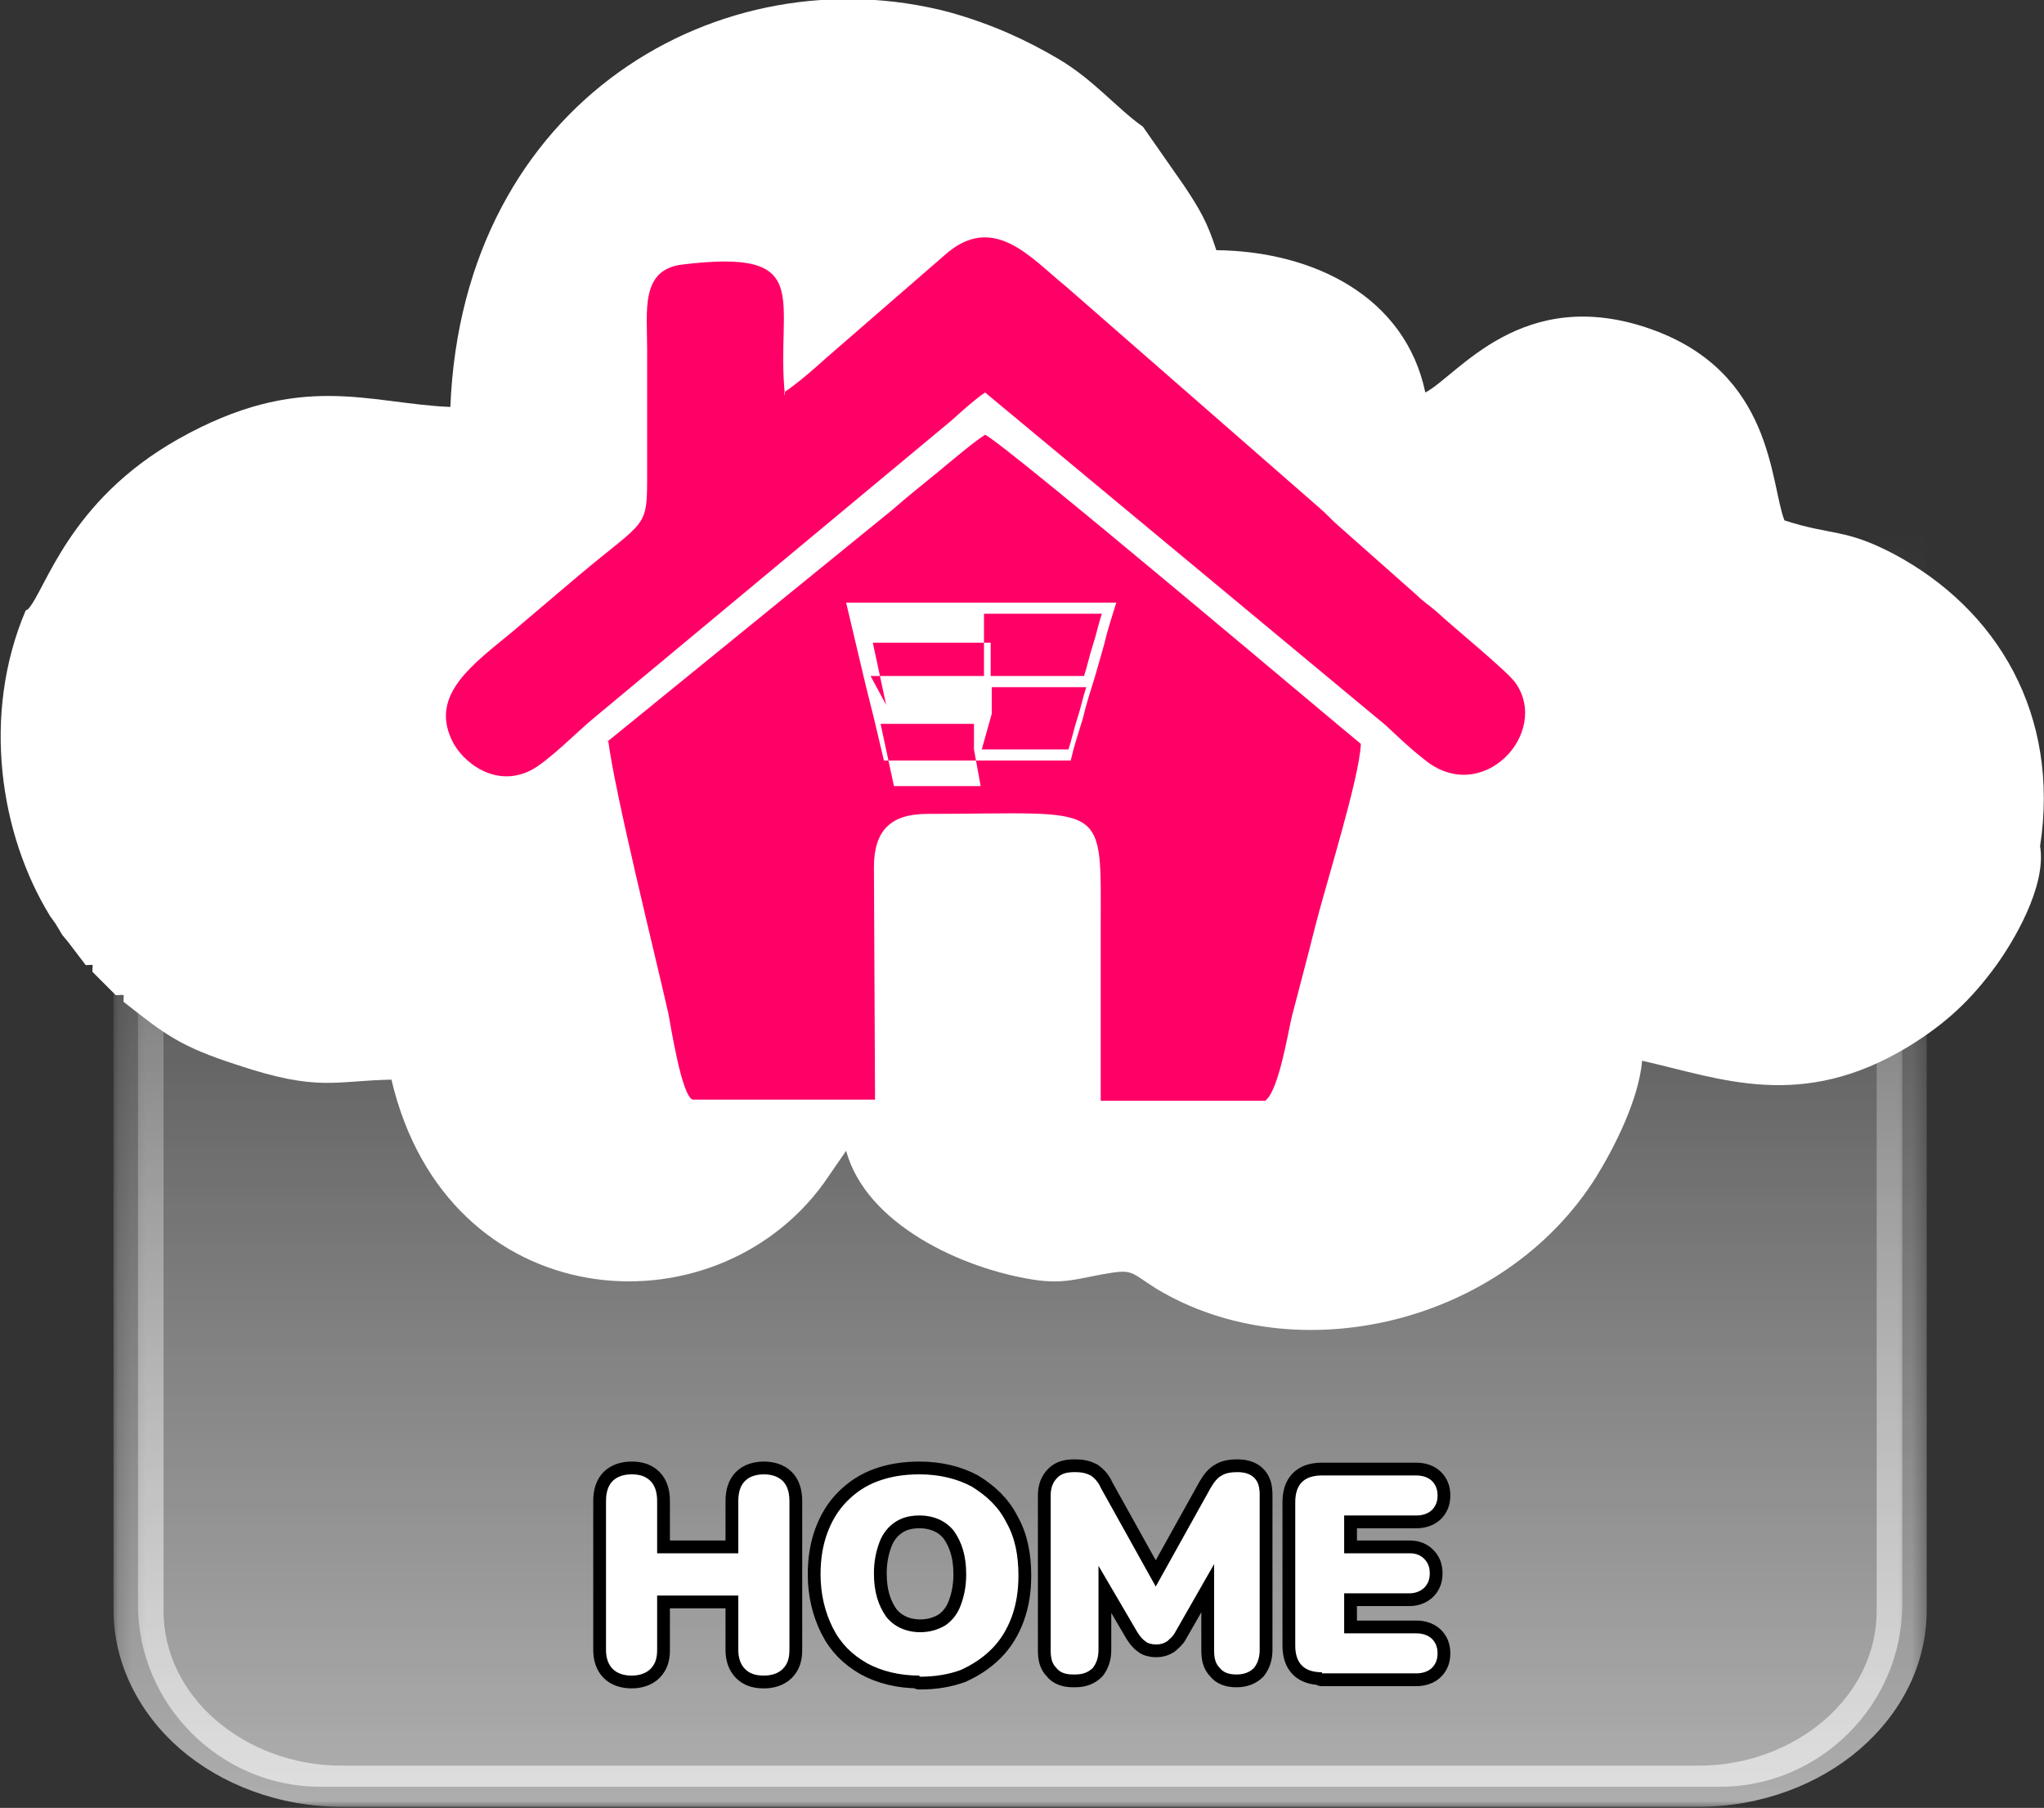<svg width="147" height="130" viewBox="0 0 147 130" fill="none" xmlns="http://www.w3.org/2000/svg">
<rect x="0" y="0" width="147" height="130" fill="#333333" stroke="none"/>
<mask id="mask0_3289_480" style="mask-type:luminance" maskUnits="userSpaceOnUse" x="9" y="13" width="129" height="117">
<path fill-rule="evenodd" clip-rule="evenodd" d="M9.283 13.992H137.525V129.121H9.283V13.992Z" fill="url(#paint0_linear_3289_480)"/>
</mask>
<g mask="url(#mask0_3289_480)">
<path fill-rule="evenodd" clip-rule="evenodd" d="M23.035 14.711H123.693C130.889 14.711 136.805 20.627 136.805 27.823V115.369C136.805 122.565 130.889 128.481 123.693 128.481H23.035C15.839 128.481 9.923 122.565 9.923 115.369V27.823C9.923 20.627 15.839 14.711 23.035 14.711Z" fill="white"/>
</g>
<mask id="mask1_3289_480" style="mask-type:luminance" maskUnits="userSpaceOnUse" x="8" y="13" width="131" height="117">
<path fill-rule="evenodd" clip-rule="evenodd" d="M8.164 13.192H138.644V130H8.164V13.192Z" fill="url(#paint1_linear_3289_480)"/>
</mask>
<g mask="url(#mask1_3289_480)">
<path d="M24.554 13.192H122.174C126.651 13.192 130.809 14.791 133.767 17.349L133.847 17.429C136.725 19.988 138.564 23.506 138.564 27.343V115.769C138.564 119.686 136.725 123.204 133.767 125.763C130.809 128.321 126.651 129.92 122.174 129.92H24.554C20.077 129.92 15.919 128.321 12.961 125.763C10.003 123.204 8.164 119.606 8.164 115.769V27.343C8.164 23.426 10.003 19.908 12.961 17.349C15.919 14.791 20.077 13.192 24.554 13.192ZM122.174 16.31H24.554C21.036 16.31 17.838 17.589 15.52 19.588C13.201 21.587 11.762 24.385 11.762 27.423V115.849C11.762 118.887 13.201 121.685 15.52 123.684C17.838 125.683 21.036 126.962 24.554 126.962H122.174C125.692 126.962 128.89 125.683 131.209 123.684C133.527 121.685 134.966 118.887 134.966 115.849V27.423C134.966 24.385 133.527 21.667 131.289 19.668L131.209 19.588C128.89 17.589 125.692 16.31 122.174 16.31Z" fill="white"/>
</g>
<path d="M45.421 120.486C44.862 120.486 44.382 120.326 44.062 120.006C43.742 119.686 43.583 119.207 43.583 118.647V107.934C43.583 107.294 43.742 106.814 44.062 106.494C44.382 106.175 44.862 106.015 45.421 106.015C46.061 106.015 46.461 106.175 46.781 106.494C47.1 106.814 47.26 107.294 47.26 107.934V111.691H53.097V107.934C53.097 107.294 53.257 106.814 53.576 106.494C53.896 106.175 54.376 106.015 54.935 106.015C55.495 106.015 55.975 106.175 56.295 106.494C56.614 106.814 56.774 107.294 56.774 107.934V118.647C56.774 119.287 56.614 119.686 56.295 120.006C55.975 120.326 55.495 120.486 54.935 120.486C54.296 120.486 53.896 120.326 53.576 120.006C53.257 119.686 53.097 119.207 53.097 118.647V114.729H47.26V118.647C47.26 119.287 47.1 119.686 46.781 120.006C46.461 120.326 45.981 120.486 45.421 120.486ZM66.129 120.486C64.689 120.486 63.41 120.166 62.371 119.606C61.252 118.967 60.452 118.167 59.892 117.048C59.333 115.929 59.013 114.649 59.013 113.21C59.013 112.091 59.173 111.132 59.493 110.252C59.812 109.373 60.292 108.573 60.932 107.934C61.572 107.294 62.291 106.814 63.17 106.494C64.05 106.175 65.009 106.015 66.129 106.015C67.568 106.015 68.847 106.335 69.886 106.894C70.926 107.534 71.805 108.333 72.365 109.453C73.004 110.572 73.244 111.851 73.244 113.29C73.244 114.41 73.084 115.369 72.765 116.248C72.445 117.128 71.965 117.927 71.325 118.567C70.686 119.207 69.966 119.686 69.087 120.086C68.207 120.406 67.248 120.566 66.129 120.566V120.486ZM66.129 117.368C66.848 117.368 67.408 117.208 67.968 116.888C68.447 116.568 68.847 116.089 69.087 115.449C69.327 114.809 69.487 114.09 69.487 113.21C69.487 111.851 69.167 110.892 68.607 110.092C68.047 109.373 67.168 108.973 66.129 108.973C65.409 108.973 64.849 109.133 64.37 109.453C63.89 109.772 63.49 110.252 63.25 110.892C63.011 111.531 62.851 112.251 62.851 113.13C62.851 114.49 63.17 115.449 63.73 116.248C64.29 116.968 65.169 117.368 66.209 117.368H66.129ZM77.162 120.406C76.602 120.406 76.202 120.246 75.963 119.926C75.643 119.606 75.563 119.207 75.563 118.647V107.534C75.563 106.974 75.723 106.574 76.043 106.255C76.362 105.935 76.762 105.855 77.322 105.855C77.802 105.855 78.121 105.935 78.441 106.095C78.681 106.255 79.001 106.574 79.161 106.974L83.478 114.729H82.758L87.076 106.974C87.316 106.574 87.555 106.255 87.875 106.095C88.115 105.935 88.515 105.855 88.995 105.855C89.554 105.855 89.954 106.015 90.194 106.255C90.514 106.574 90.594 106.974 90.594 107.534V118.647C90.594 119.207 90.434 119.606 90.194 119.926C89.874 120.246 89.474 120.406 88.915 120.406C88.355 120.406 87.955 120.246 87.715 119.926C87.396 119.606 87.316 119.207 87.316 118.647V111.771H87.715L84.517 117.368C84.357 117.688 84.118 117.847 83.958 118.007C83.718 118.167 83.478 118.247 83.158 118.247C82.838 118.247 82.519 118.167 82.359 118.007C82.119 117.847 81.959 117.608 81.799 117.368L78.521 111.771H79.001V118.647C79.001 119.207 78.841 119.606 78.601 119.926C78.281 120.246 77.881 120.406 77.322 120.406H77.162ZM95.071 120.246C94.431 120.246 93.951 120.086 93.632 119.766C93.312 119.446 93.152 118.967 93.152 118.327V108.014C93.152 107.374 93.312 106.894 93.632 106.574C93.951 106.255 94.431 106.095 95.071 106.095H101.867C102.346 106.095 102.746 106.255 102.986 106.494C103.226 106.734 103.386 107.054 103.386 107.534C103.386 108.014 103.226 108.333 102.986 108.573C102.746 108.813 102.346 108.973 101.867 108.973H96.67V111.691H101.387C101.867 111.691 102.186 111.851 102.426 112.091C102.666 112.331 102.826 112.651 102.826 113.13C102.826 113.61 102.666 113.93 102.426 114.17C102.186 114.41 101.787 114.569 101.387 114.569H96.67V117.448H101.867C102.346 117.448 102.746 117.608 102.986 117.847C103.226 118.087 103.386 118.407 103.386 118.887C103.386 119.367 103.226 119.686 102.986 119.926C102.746 120.166 102.346 120.326 101.867 120.326H95.071V120.246Z" stroke="black" stroke-width="1.838" stroke-miterlimit="2.613" stroke-linecap="round" stroke-linejoin="round"/>
<path d="M45.421 120.486C44.862 120.486 44.382 120.326 44.062 120.006C43.742 119.686 43.583 119.207 43.583 118.647V107.934C43.583 107.294 43.742 106.814 44.062 106.494C44.382 106.175 44.862 106.015 45.421 106.015C46.061 106.015 46.461 106.175 46.781 106.494C47.1 106.814 47.26 107.294 47.26 107.934V111.691H53.097V107.934C53.097 107.294 53.257 106.814 53.576 106.494C53.896 106.175 54.376 106.015 54.935 106.015C55.495 106.015 55.975 106.175 56.295 106.494C56.614 106.814 56.774 107.294 56.774 107.934V118.647C56.774 119.287 56.614 119.686 56.295 120.006C55.975 120.326 55.495 120.486 54.935 120.486C54.296 120.486 53.896 120.326 53.576 120.006C53.257 119.686 53.097 119.207 53.097 118.647V114.729H47.26V118.647C47.26 119.287 47.1 119.686 46.781 120.006C46.461 120.326 45.981 120.486 45.421 120.486ZM66.129 120.486C64.689 120.486 63.41 120.166 62.371 119.606C61.252 118.967 60.452 118.167 59.892 117.048C59.333 115.929 59.013 114.649 59.013 113.21C59.013 112.091 59.173 111.132 59.493 110.252C59.812 109.373 60.292 108.573 60.932 107.934C61.571 107.294 62.291 106.814 63.17 106.494C64.05 106.175 65.009 106.015 66.129 106.015C67.568 106.015 68.847 106.335 69.886 106.894C70.926 107.534 71.805 108.333 72.365 109.453C73.004 110.572 73.244 111.851 73.244 113.29C73.244 114.41 73.084 115.369 72.765 116.248C72.445 117.128 71.965 117.927 71.325 118.567C70.686 119.207 69.966 119.686 69.087 120.086C68.207 120.406 67.248 120.566 66.129 120.566V120.486ZM66.129 117.368C66.848 117.368 67.408 117.208 67.968 116.888C68.447 116.568 68.847 116.089 69.087 115.449C69.327 114.809 69.487 114.09 69.487 113.21C69.487 111.851 69.167 110.892 68.607 110.092C68.047 109.373 67.168 108.973 66.129 108.973C65.409 108.973 64.849 109.133 64.37 109.453C63.89 109.772 63.49 110.252 63.25 110.892C63.011 111.531 62.851 112.251 62.851 113.13C62.851 114.49 63.17 115.449 63.73 116.248C64.29 116.968 65.169 117.368 66.209 117.368H66.129ZM77.162 120.406C76.602 120.406 76.202 120.246 75.963 119.926C75.643 119.606 75.563 119.207 75.563 118.647V107.534C75.563 106.974 75.723 106.574 76.043 106.255C76.362 105.935 76.762 105.855 77.322 105.855C77.802 105.855 78.121 105.935 78.441 106.095C78.681 106.255 79.001 106.574 79.161 106.974L83.478 114.729H82.758L87.076 106.974C87.316 106.574 87.555 106.255 87.875 106.095C88.115 105.935 88.515 105.855 88.995 105.855C89.554 105.855 89.954 106.015 90.194 106.255C90.514 106.574 90.594 106.974 90.594 107.534V118.647C90.594 119.207 90.434 119.606 90.194 119.926C89.874 120.246 89.474 120.406 88.915 120.406C88.355 120.406 87.955 120.246 87.715 119.926C87.396 119.606 87.316 119.207 87.316 118.647V111.771H87.715L84.517 117.368C84.357 117.688 84.118 117.847 83.958 118.007C83.718 118.167 83.478 118.247 83.158 118.247C82.838 118.247 82.519 118.167 82.359 118.007C82.119 117.847 81.959 117.608 81.799 117.368L78.521 111.771H79.001V118.647C79.001 119.207 78.841 119.606 78.601 119.926C78.281 120.246 77.881 120.406 77.322 120.406H77.162ZM95.071 120.246C94.431 120.246 93.951 120.086 93.632 119.766C93.312 119.446 93.152 118.967 93.152 118.327V108.014C93.152 107.374 93.312 106.894 93.632 106.574C93.951 106.255 94.431 106.095 95.071 106.095H101.867C102.346 106.095 102.746 106.255 102.986 106.494C103.226 106.734 103.386 107.054 103.386 107.534C103.386 108.014 103.226 108.333 102.986 108.573C102.746 108.813 102.346 108.973 101.867 108.973H96.67V111.691H101.387C101.867 111.691 102.186 111.851 102.426 112.091C102.666 112.331 102.826 112.651 102.826 113.13C102.826 113.61 102.666 113.93 102.426 114.17C102.186 114.41 101.787 114.569 101.387 114.569H96.67V117.448H101.867C102.346 117.448 102.746 117.608 102.986 117.847C103.226 118.087 103.386 118.407 103.386 118.887C103.386 119.367 103.226 119.686 102.986 119.926C102.746 120.166 102.346 120.326 101.867 120.326H95.071V120.246Z" fill="white"/>
<path fill-rule="evenodd" clip-rule="evenodd" d="M1.848 43.893C-1.35 51.408 0.009 60.043 3.607 65.879L4.007 66.439L4.487 67.239L4.886 67.718L6.165 69.397C6.805 69.397 6.645 69.237 6.645 69.877L8.324 71.556C9.044 71.556 8.884 71.396 8.884 72.036C11.842 74.354 12.881 75.234 17.119 76.593C22.875 78.512 24.074 77.712 28.152 77.632C32.15 94.662 51.258 96.101 59.253 85.068L60.852 82.749C62.291 88.026 69.167 91.224 74.364 92.023C76.442 92.343 77.561 91.944 79.32 91.624C81.559 91.224 81.239 91.464 83.158 92.663C93.232 98.739 108.183 95.221 114.819 84.588C116.098 82.509 117.857 79.071 118.097 76.273C123.773 77.552 129.53 79.951 137.285 75.234C140.003 73.555 141.762 71.876 143.521 69.477C144.8 67.718 147.199 63.721 146.719 60.843C148.158 51.408 143.681 43.813 136.165 39.816C132.648 37.977 131.768 38.536 128.33 37.417C127.291 34.699 127.531 26.784 118.736 23.666C109.462 20.387 104.825 27.023 102.506 28.223C101.067 21.347 94.511 18.069 87.475 17.989C86.836 15.99 86.276 15.031 85.157 13.352L82.199 9.114C80.28 7.755 78.681 5.756 76.122 4.237C73.804 2.878 71.405 1.759 68.287 0.88C51.897 -3.438 33.269 7.196 32.389 29.262C26.473 29.022 21.596 26.624 12.801 31.581C4.886 36.058 3.287 42.454 2.008 43.813L1.848 43.893Z" fill="white"/>
<path fill-rule="evenodd" clip-rule="evenodd" d="M43.742 53.247C44.222 57.005 46.941 67.958 48.06 72.835C48.22 73.635 49.019 78.832 49.819 79.071H62.931L62.851 62.362C62.851 59.723 64.05 58.524 66.688 58.524C79.8 58.524 79.161 57.405 79.161 66.919V79.151H90.993C91.953 78.432 92.592 74.434 92.912 73.075C93.472 70.916 94.031 68.838 94.591 66.599C95.311 63.721 97.789 55.886 97.869 53.487C96.75 52.608 72.365 31.98 70.846 31.261C69.966 31.82 68.287 33.26 67.408 33.979C66.129 35.019 65.329 35.658 64.13 36.697L43.583 53.407L43.742 53.247ZM76.842 54.686H63.57C63.33 53.647 63.09 52.688 62.851 51.648L62.291 49.41C62.051 48.37 61.811 47.411 61.571 46.372C61.332 45.332 61.092 44.373 60.852 43.333H80.28C79.96 44.373 79.64 45.332 79.4 46.372L78.761 48.61C78.441 49.65 78.121 50.609 77.881 51.648C77.562 52.688 77.242 53.647 77.002 54.686H76.762H76.842ZM62.611 48.61H71.246V46.212H62.771C62.931 46.931 63.09 47.731 63.25 48.45C63.41 49.17 63.57 49.969 63.73 50.689L62.611 48.61ZM70.766 48.61H77.961C78.201 47.891 78.361 47.091 78.601 46.372C78.841 45.652 79.001 44.852 79.241 44.133H70.766V45.172V48.61ZM70.046 53.887V52.048H63.33C63.49 52.768 63.65 53.567 63.81 54.287C63.97 55.006 64.13 55.806 64.29 56.525H70.526L70.046 53.887ZM70.606 53.887H76.842C77.082 53.167 77.242 52.368 77.482 51.648C77.722 50.929 77.881 50.129 78.121 49.41H71.325V51.328L70.606 53.887Z" fill="#FF0066"/>
<path fill-rule="evenodd" clip-rule="evenodd" d="M56.455 28.462C55.735 21.507 58.773 17.829 49.019 19.028C46.061 19.428 46.541 22.306 46.541 25.105V33.819C46.541 38.136 46.621 37.177 41.584 41.414L36.867 45.412C34.068 47.731 30.95 49.889 32.469 53.167C33.189 54.766 35.587 56.685 38.146 55.406C39.425 54.766 41.504 52.608 42.783 51.568L68.447 30.221C69.247 29.502 70.126 28.702 70.846 28.223L99.628 52.128C100.667 53.087 101.307 53.727 102.426 54.606C106.584 58.044 111.541 52.688 108.982 49.09C108.343 48.21 104.505 45.092 103.306 43.973C102.746 43.493 102.346 43.253 101.867 42.774L96.27 37.817C95.71 37.337 95.471 37.017 94.911 36.538L76.602 20.547C74.124 18.549 71.405 15.191 67.888 18.389L59.413 25.744C58.533 26.544 57.334 27.583 56.375 28.223L56.455 28.462Z" fill="#FF0066"/>
<defs>
<linearGradient id="paint0_linear_3289_480" x1="72.605" y1="187.245" x2="72.605" y2="39.096" gradientUnits="userSpaceOnUse">
<stop stop-color="white"/>
<stop offset="1" stop-color="white" stop-opacity="0"/>
</linearGradient>
<linearGradient id="paint1_linear_3289_480" x1="72.525" y1="190.363" x2="72.525" y2="38.136" gradientUnits="userSpaceOnUse">
<stop stop-color="white"/>
<stop offset="1" stop-color="white" stop-opacity="0"/>
</linearGradient>
</defs>
</svg>
